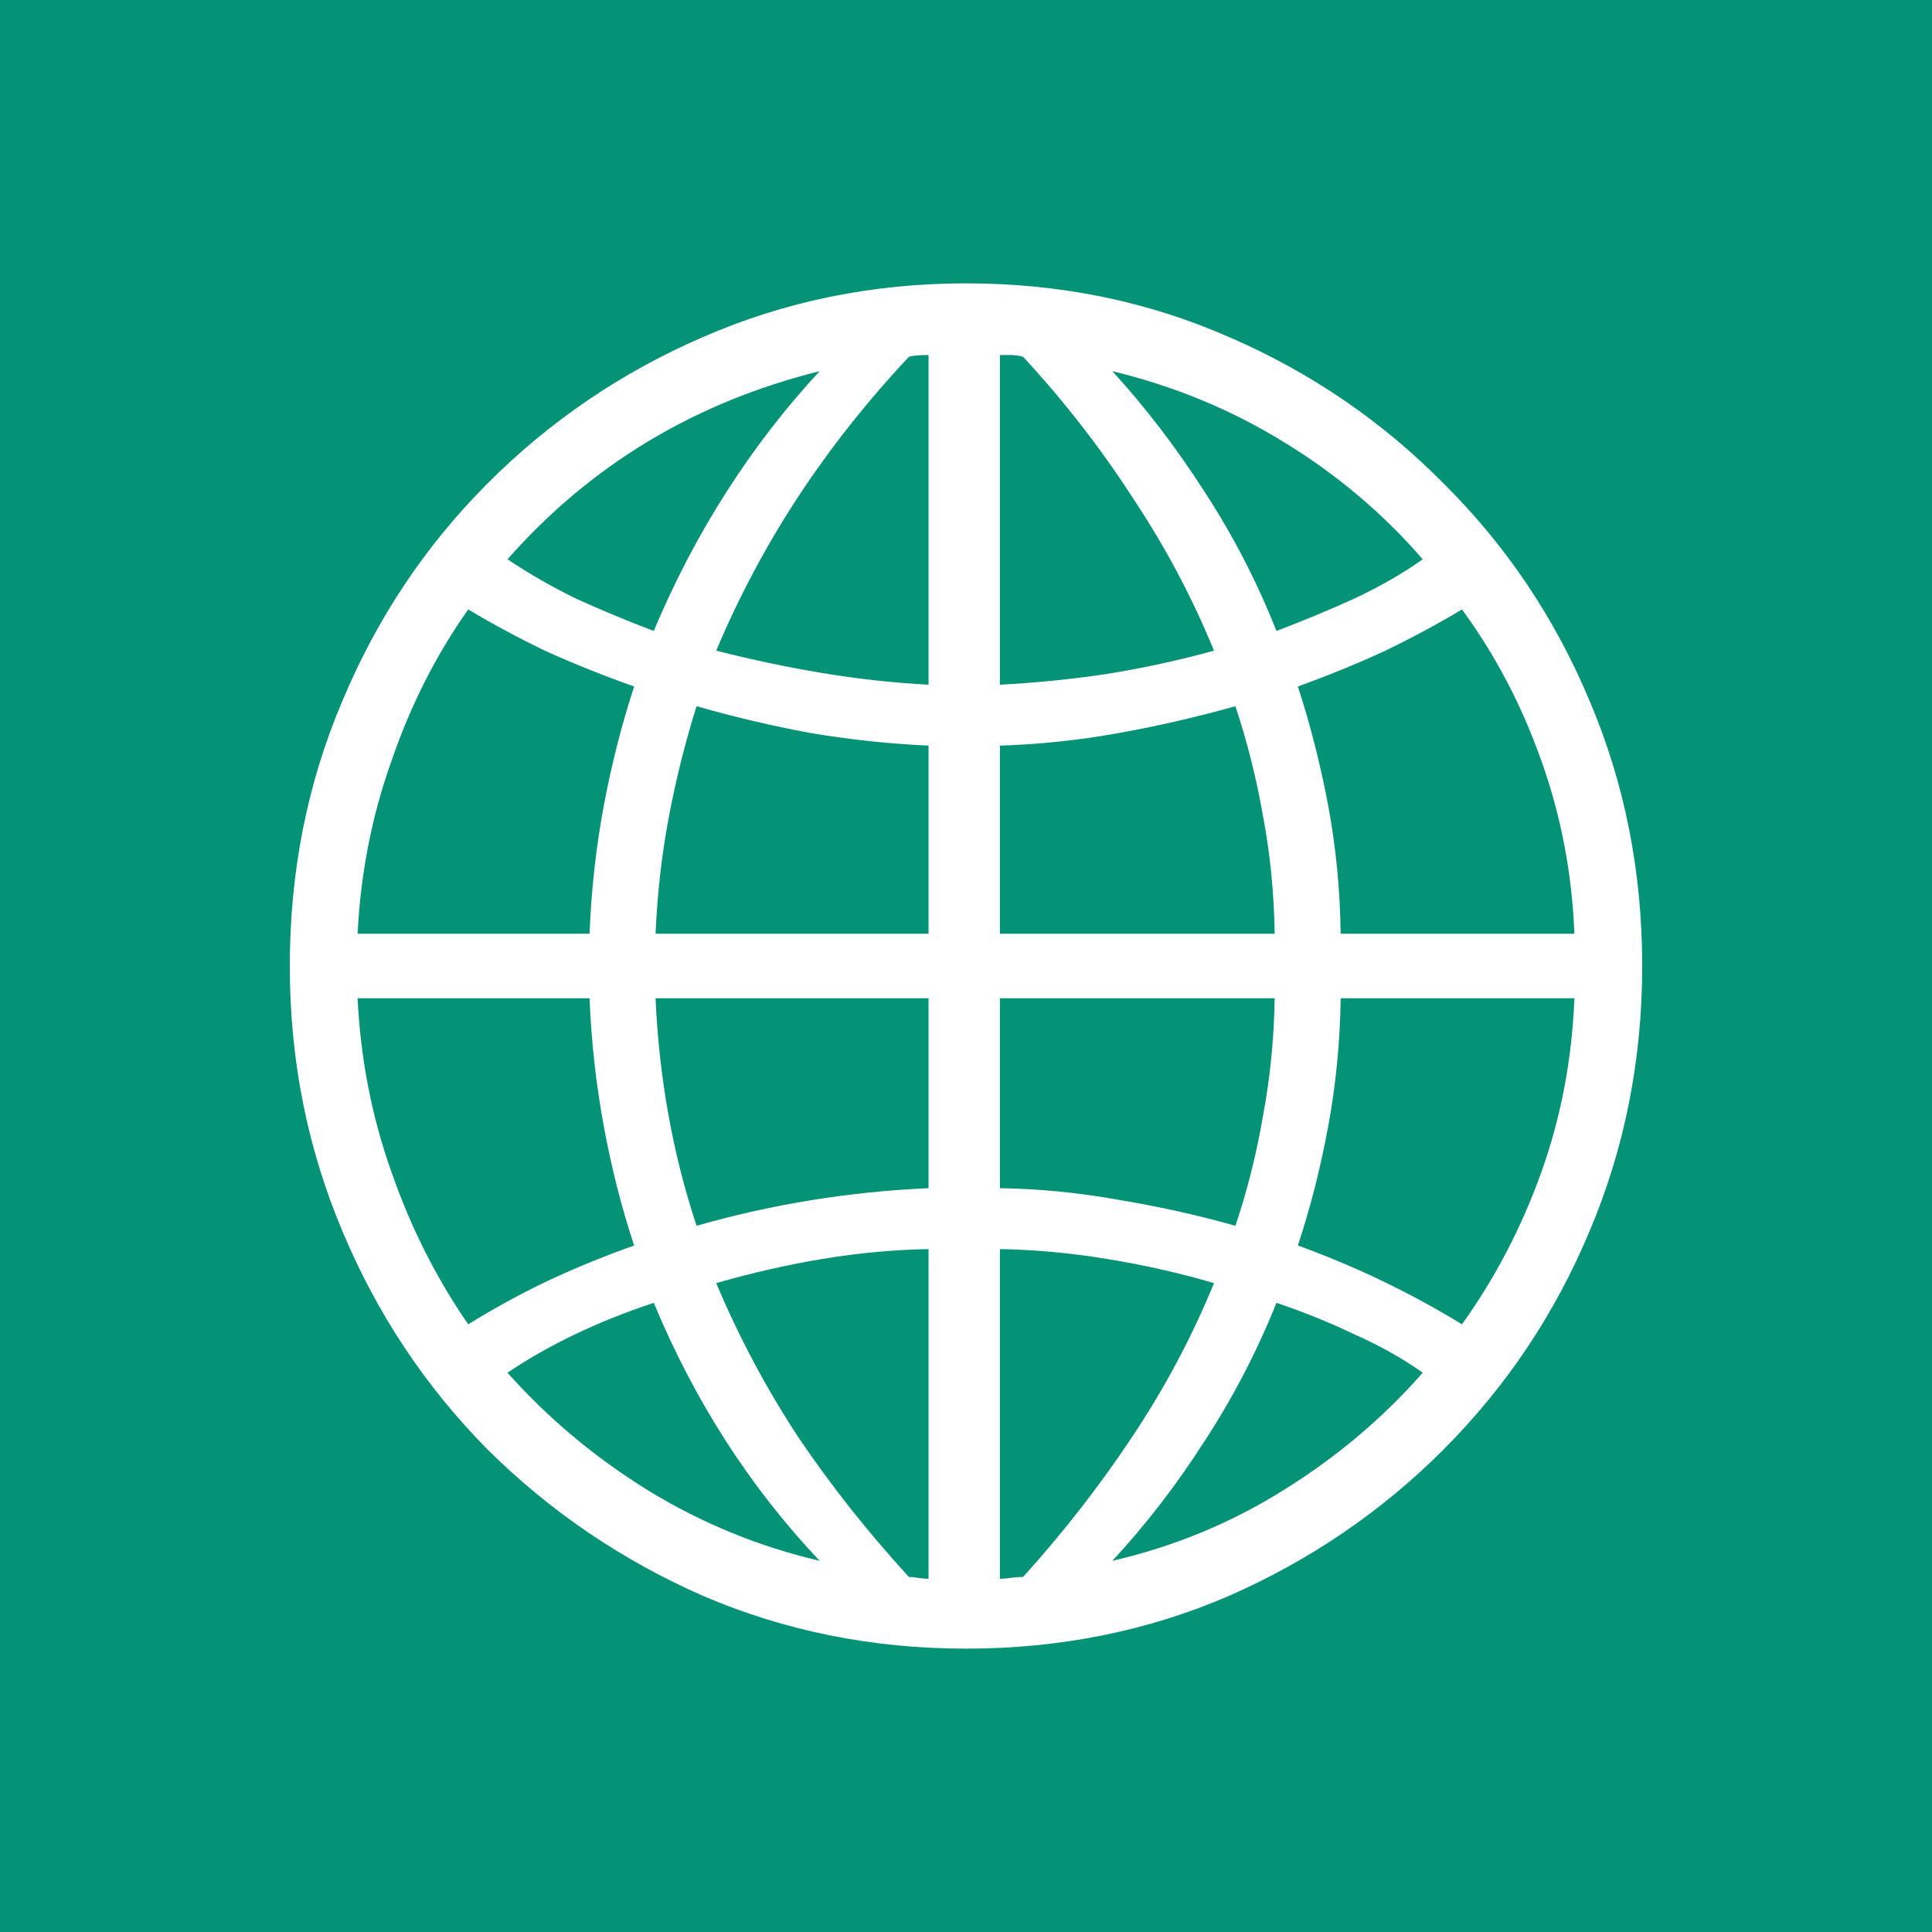 <svg width="300" height="300" viewBox="0 0 300 300" fill="none" xmlns="http://www.w3.org/2000/svg">
<rect width="300" height="300" fill="#059378"/>
<path d="M150 44C164.591 44 178.212 46.782 190.864 52.346C203.516 57.818 214.644 65.423 224.248 75.16C233.945 84.805 241.471 96.026 246.827 108.824C252.276 121.622 255 135.347 255 150C255 164.56 252.276 178.285 246.827 191.176C241.471 203.974 233.945 215.241 224.248 224.979C214.644 234.624 203.516 242.228 190.864 247.793C178.212 253.264 164.591 256 150 256C135.501 256 121.88 253.264 109.136 247.793C96.484 242.228 85.31 234.624 75.614 224.979C66.009 215.241 58.529 203.974 53.173 191.176C47.724 178.285 45 164.56 45 150C45 135.347 47.724 121.622 53.173 108.824C58.529 96.026 66.009 84.805 75.614 75.16C85.31 65.423 96.484 57.818 109.136 52.346C121.88 46.782 135.501 44 150 44ZM101.517 202.304C92.836 205.179 85.264 208.796 78.799 213.155C85.079 220.203 92.329 226.277 100.547 231.378C108.859 236.479 117.77 240.142 127.282 242.367C116.478 230.961 107.889 217.606 101.517 202.304ZM91.543 155.008H55.528C55.989 164.467 57.744 173.463 60.792 181.995C63.747 190.527 67.718 198.409 72.704 205.643C76.583 203.232 80.646 201.006 84.894 198.966C89.235 196.926 93.76 195.071 98.47 193.402C96.53 187.559 94.96 181.392 93.76 174.9C92.559 168.409 91.821 161.778 91.543 155.008ZM144.182 193.958C138.826 194.051 133.331 194.561 127.698 195.488C122.157 196.416 116.662 197.668 111.214 199.244C114.723 207.591 118.971 215.566 123.958 223.171C129.037 230.682 134.763 237.916 141.135 244.871C141.596 244.871 142.058 244.918 142.52 245.01C143.074 245.103 143.628 245.15 144.182 245.15V193.958ZM144.182 155.008H101.794C102.348 167.435 104.472 179.213 108.166 190.341C119.802 187.003 131.807 185.055 144.182 184.499V155.008ZM155.264 193.958V245.15C155.818 245.15 156.372 245.103 156.926 245.01C157.573 244.918 158.219 244.871 158.865 244.871C165.145 237.916 170.778 230.682 175.765 223.171C180.844 215.566 185.092 207.591 188.509 199.244C183.153 197.668 177.612 196.416 171.887 195.488C166.253 194.561 160.712 194.051 155.264 193.958ZM72.704 94.635C67.718 101.683 63.747 109.52 60.792 118.144C57.744 126.676 55.989 135.626 55.528 144.992H91.543C91.821 138.129 92.559 131.499 93.76 125.1C94.96 118.701 96.53 112.534 98.47 106.598C93.76 104.929 89.235 103.121 84.894 101.173C80.646 99.133 76.583 96.954 72.704 94.635ZM198.206 202.304C195.158 209.909 191.418 217.096 186.985 223.866C182.645 230.636 177.889 236.803 172.718 242.367C182.322 240.142 191.187 236.479 199.314 231.378C207.533 226.277 214.736 220.203 220.924 213.155C217.784 210.929 214.228 208.935 210.257 207.173C206.379 205.318 202.361 203.696 198.206 202.304ZM108.166 109.659C106.412 115.223 104.98 120.927 103.872 126.769C102.764 132.612 102.071 138.686 101.794 144.992H144.182V115.78C138.087 115.501 131.992 114.852 125.897 113.832C119.894 112.719 113.984 111.328 108.166 109.659ZM197.929 155.008H155.264V184.499C161.359 184.591 167.5 185.194 173.687 186.307C179.875 187.327 185.923 188.672 191.834 190.341C193.681 184.87 195.112 179.166 196.128 173.231C197.236 167.296 197.836 161.221 197.929 155.008ZM127.282 57.633C107.889 62.455 91.728 72.192 78.799 86.845C82.124 89.071 85.679 91.111 89.466 92.966C93.344 94.728 97.362 96.397 101.517 97.974C104.749 90.276 108.536 83.043 112.876 76.273C117.216 69.503 122.018 63.29 127.282 57.633ZM244.472 155.008H208.179C208.087 161.778 207.441 168.409 206.24 174.9C205.04 181.392 203.47 187.559 201.53 193.402C210.488 196.647 218.984 200.728 227.018 205.643C232.19 198.409 236.299 190.527 239.347 181.995C242.394 173.463 244.103 164.467 244.472 155.008ZM144.182 55.129C142.704 55.129 141.689 55.221 141.135 55.407C134.763 62.177 129.037 69.41 123.958 77.108C118.971 84.712 114.723 92.688 111.214 101.034C116.662 102.425 122.157 103.584 127.698 104.512C133.331 105.439 138.826 106.042 144.182 106.32V55.129ZM191.834 109.659C185.923 111.328 179.875 112.719 173.687 113.832C167.5 114.945 161.359 115.594 155.264 115.78V144.992H197.929C197.836 138.686 197.236 132.612 196.128 126.769C195.112 120.927 193.681 115.223 191.834 109.659ZM155.264 55.129V106.32C160.712 106.042 166.253 105.486 171.887 104.651C177.612 103.724 183.153 102.518 188.509 101.034C185.092 92.688 180.844 84.712 175.765 77.108C170.778 69.41 165.145 62.177 158.865 55.407C158.219 55.221 157.573 55.129 156.926 55.129C156.372 55.129 155.818 55.129 155.264 55.129ZM227.018 94.635C223.14 96.954 219.077 99.133 214.828 101.173C210.58 103.121 206.148 104.929 201.53 106.598C203.47 112.534 205.04 118.701 206.24 125.1C207.441 131.499 208.087 138.129 208.179 144.992H244.472C244.103 135.626 242.394 126.676 239.347 118.144C236.299 109.52 232.19 101.683 227.018 94.635ZM172.718 57.633C177.889 63.29 182.645 69.503 186.985 76.273C191.418 83.043 195.158 90.276 198.206 97.974C202.361 96.397 206.379 94.728 210.257 92.966C214.228 91.111 217.784 89.071 220.924 86.845C214.736 79.704 207.533 73.63 199.314 68.622C191.187 63.614 182.322 59.951 172.718 57.633Z" fill="white"/>
</svg>
